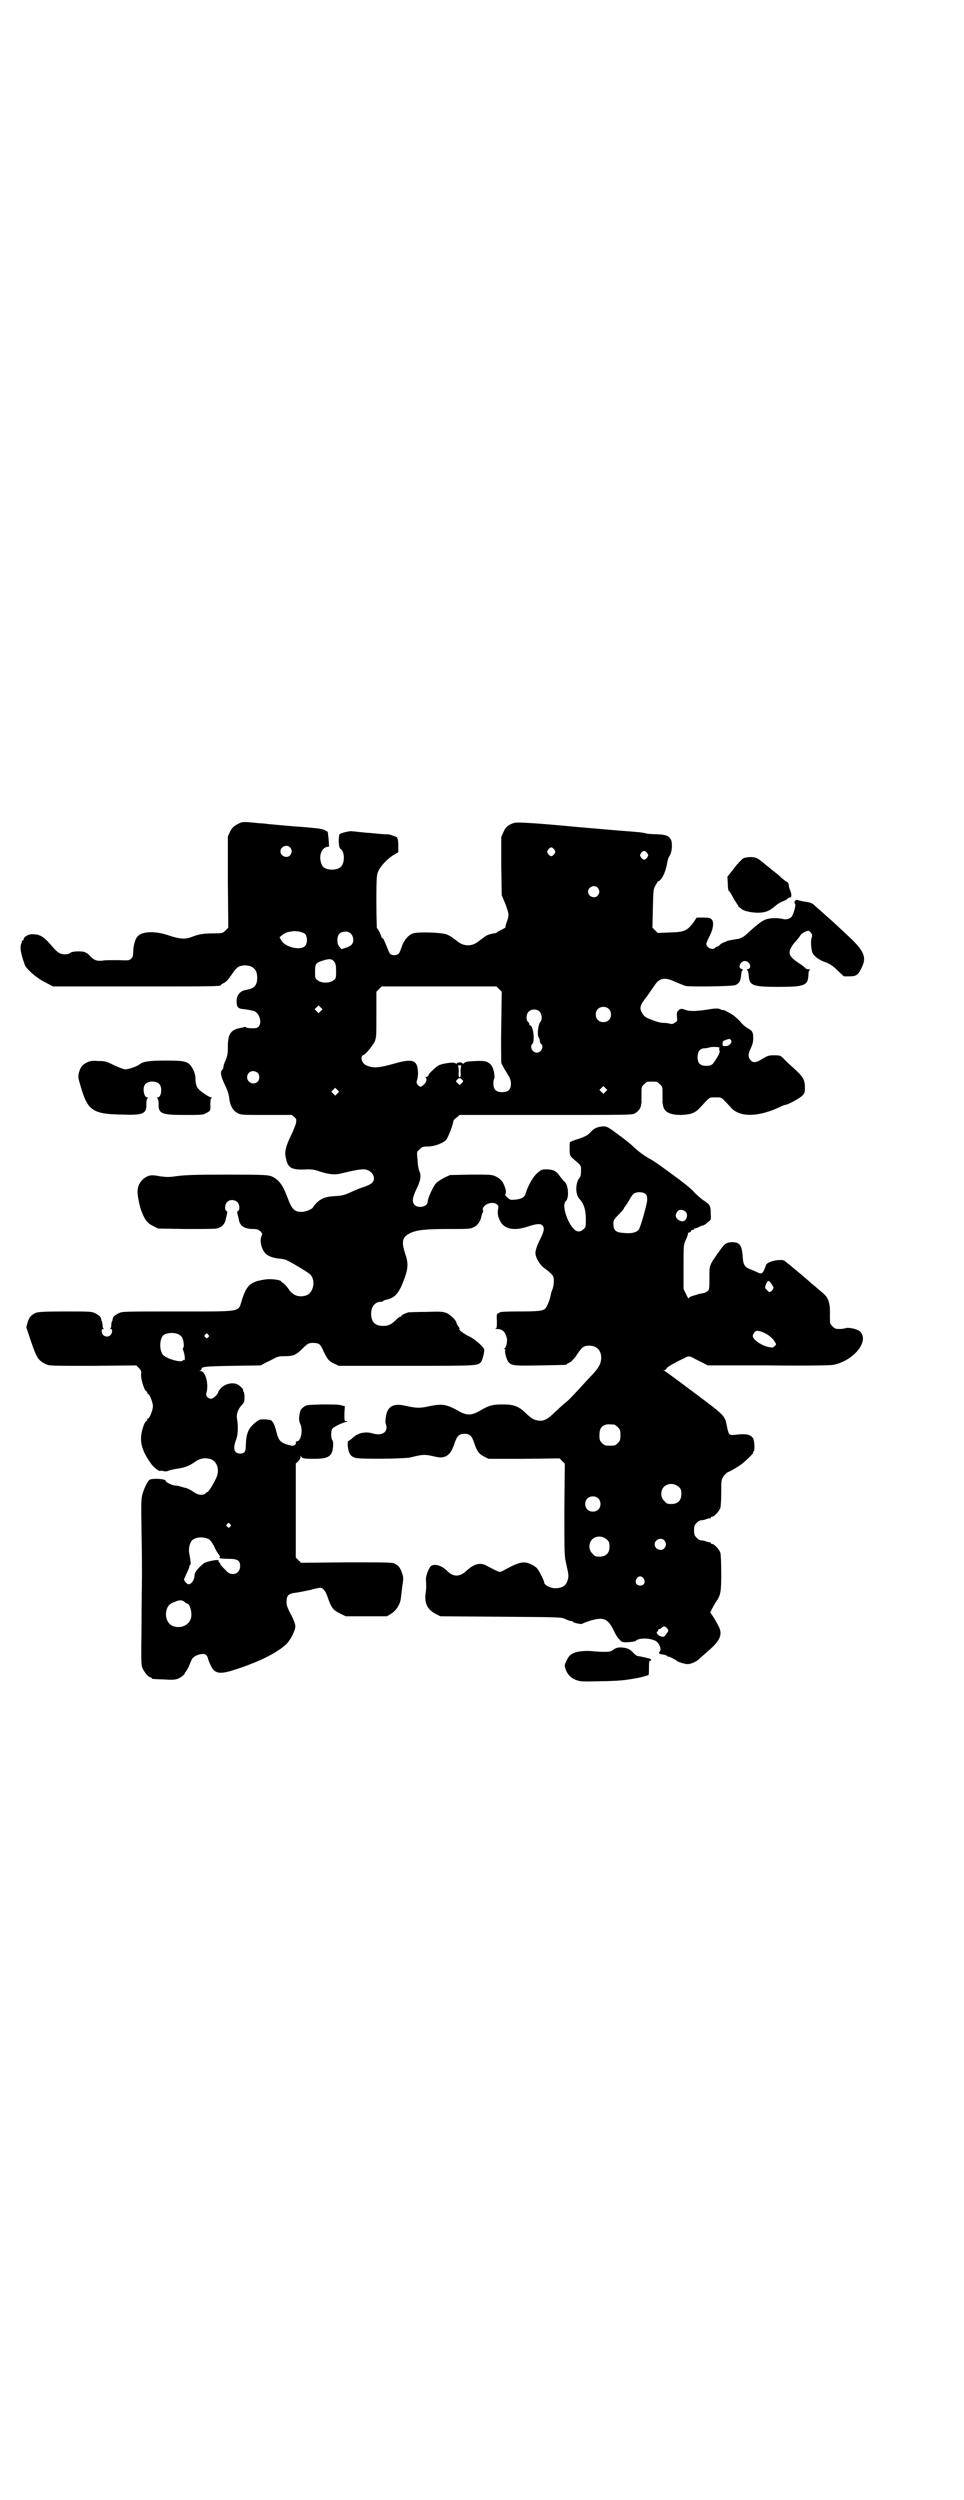 <?xml version="1.0" standalone="no"?>
<!DOCTYPE svg PUBLIC "-//W3C//DTD SVG 20010904//EN"
 "http://www.w3.org/TR/2001/REC-SVG-20010904/DTD/svg10.dtd">
<svg version="1.0" xmlns="http://www.w3.org/2000/svg"
 width="1100pt" height="2850pt" viewBox="0 0 1100 2850"
 preserveAspectRatio="xMidYMid meet">
<g transform="translate(0,2850) scale(0.5,-0.5)"
fill="#000000" stroke="none">
<path d="M542 3821 c-9 -5 -12 -8 -17 -17 l-5 -11 0 -104 1 -104 -6 -6 c-6 -6
-7 -7 -27 -7 -24 0 -35 -2 -50 -8 -15 -6 -28 -5 -52 3 -31 11 -62 10 -72 -2
-6 -6 -10 -23 -10 -35 0 -8 -1 -12 -4 -15 -5 -5 -6 -5 -31 -4 -14 0 -30 0 -34
-1 -13 -2 -21 1 -29 10 -5 5 -8 8 -8 7 0 -1 -1 -1 -2 1 -3 4 -30 4 -35 0 -5
-5 -20 -5 -27 0 -3 2 -9 7 -12 11 -21 25 -30 31 -47 31 -9 1 -21 -6 -21 -11 0
-2 -1 -3 -2 -3 -1 0 -2 -1 -2 -1 0 -1 0 -3 -1 -5 -3 -8 -3 -14 1 -29 2 -9 6
-18 7 -22 6 -11 28 -30 47 -39 l17 -9 186 0 c177 0 197 0 197 3 0 1 3 3 7 5 5
2 10 8 17 18 12 18 16 21 30 22 19 0 29 -9 29 -28 0 -18 -7 -25 -26 -28 -13
-2 -21 -12 -21 -25 0 -15 3 -18 19 -19 7 -1 17 -3 21 -4 17 -8 19 -38 3 -39
-8 -1 -20 0 -22 2 -1 1 -3 1 -4 1 0 -1 -3 -2 -5 -2 -25 -4 -32 -13 -32 -44 0
-15 -1 -20 -5 -30 -3 -6 -5 -13 -5 -15 0 -2 -1 -6 -3 -7 -5 -5 -3 -15 6 -34 6
-12 9 -22 10 -29 1 -16 8 -30 18 -35 8 -5 10 -5 66 -5 l59 0 6 -5 c5 -5 5 -6
3 -16 -2 -5 -6 -16 -10 -24 -12 -24 -16 -39 -13 -51 5 -26 12 -30 52 -28 7 0
16 -1 26 -5 22 -7 35 -8 50 -4 29 7 41 9 48 9 15 1 28 -12 25 -24 -2 -7 -6
-10 -22 -16 -7 -2 -20 -7 -30 -12 -16 -7 -20 -8 -36 -9 -25 -1 -38 -7 -51 -26
-2 -4 -17 -10 -26 -10 -16 0 -22 6 -32 33 -11 29 -19 40 -36 48 -8 3 -14 4
-100 4 -75 0 -95 -1 -113 -3 -21 -3 -24 -3 -41 -1 -19 4 -26 3 -35 -3 -7 -4
-15 -15 -16 -23 -1 -3 -1 -7 -1 -8 -1 -4 3 -27 7 -40 8 -23 14 -32 28 -39 l12
-6 62 -1 c34 0 66 0 71 1 11 2 19 10 21 20 1 4 2 10 3 13 1 4 1 6 -1 7 -5 2
-4 16 2 21 6 6 17 5 23 -1 5 -5 6 -18 1 -20 -2 -1 -2 -3 -1 -7 1 -3 2 -8 3
-12 2 -15 13 -22 33 -22 8 0 11 -1 16 -5 5 -5 5 -6 3 -11 -4 -7 -2 -23 4 -33
5 -10 17 -16 32 -18 17 -2 17 -2 27 -7 13 -7 40 -23 46 -28 15 -11 11 -42 -6
-49 -17 -6 -32 -1 -42 15 -5 7 -10 12 -12 13 -2 1 -4 2 -4 3 0 4 -24 7 -36 5
-35 -5 -43 -13 -54 -47 -9 -28 4 -26 -146 -26 -124 0 -127 0 -135 -4 -10 -5
-13 -8 -14 -14 0 -2 -1 -5 -2 -5 0 -1 -1 -5 -1 -8 0 -4 -1 -7 -2 -8 -2 0 -2
-1 1 -1 4 0 4 -9 -1 -14 -7 -7 -20 -2 -20 9 0 3 1 5 4 5 2 0 2 1 0 1 -1 1 -2
4 -2 8 0 3 -1 7 -1 8 -1 0 -2 3 -2 5 -1 6 -4 9 -14 14 -8 4 -12 4 -68 4 -49 0
-60 -1 -67 -3 -11 -5 -16 -11 -19 -22 l-3 -11 10 -30 c14 -41 17 -45 34 -54 9
-4 10 -4 108 -4 l99 1 6 -6 c5 -5 6 -8 5 -14 -1 -11 8 -39 12 -39 1 0 2 -1 2
-3 0 -2 1 -3 2 -3 3 0 11 -19 11 -28 0 -9 -8 -28 -11 -28 -1 0 -2 -1 -2 -3 0
-2 -1 -3 -2 -3 -1 0 -3 -3 -5 -7 -10 -26 -10 -45 3 -70 5 -9 12 -20 16 -24 7
-8 17 -15 19 -12 1 0 3 0 6 -1 3 -1 7 -1 12 1 4 2 12 3 16 4 17 2 30 6 44 16
12 9 25 10 37 6 13 -6 19 -22 13 -39 -4 -11 -19 -36 -22 -36 -1 0 -3 -1 -4 -3
-6 -5 -17 -4 -28 4 -9 6 -16 9 -19 9 -1 0 -4 1 -7 2 -3 1 -10 3 -15 3 -9 1
-22 8 -22 11 0 4 -25 6 -35 3 -5 -1 -13 -17 -18 -34 -3 -11 -3 -20 -2 -87 1
-41 1 -86 1 -99 0 -13 -1 -64 -1 -113 -1 -78 -1 -90 2 -97 4 -9 14 -21 18 -21
2 0 3 -1 3 -2 0 -2 1 -2 28 -3 14 -1 25 -1 30 1 7 2 18 10 18 14 0 1 1 2 2 2
0 1 4 6 7 13 3 7 6 14 7 16 3 6 13 11 23 12 8 1 13 -4 14 -12 1 -2 3 -9 6 -14
8 -19 21 -21 54 -10 54 17 99 39 120 60 9 10 19 30 19 39 0 5 -3 14 -10 27 -8
15 -10 21 -10 28 0 16 4 20 23 22 7 1 21 4 31 6 10 3 21 5 23 5 6 0 12 -7 17
-22 8 -23 12 -29 27 -36 l14 -7 47 0 47 0 10 6 c12 8 21 22 22 37 1 6 2 17 3
25 3 18 3 21 -1 32 -4 11 -7 15 -16 20 -6 3 -18 3 -110 3 l-104 -1 -6 6 -6 6
0 107 0 107 6 6 c3 3 5 7 5 10 0 3 1 3 1 1 2 -5 7 -6 29 -6 33 0 42 5 44 27 1
9 0 13 -1 15 -4 3 -4 21 -1 26 2 4 20 13 31 16 5 1 5 2 1 2 -4 0 -4 0 -4 17
l1 17 -8 2 c-5 2 -21 2 -44 2 -34 -1 -36 -1 -42 -6 -7 -5 -8 -7 -10 -21 -1 -8
0 -12 2 -17 7 -13 2 -40 -7 -40 -2 0 -3 -1 -3 -3 1 -1 0 -4 -2 -5 -4 -3 -5 -3
-16 0 -17 5 -22 11 -26 29 -2 8 -5 18 -8 22 -4 6 -5 6 -18 7 -13 0 -13 0 -23
-8 -16 -13 -20 -25 -21 -51 0 -15 -3 -19 -13 -19 -14 0 -17 12 -9 32 4 10 5
29 2 47 -2 11 2 22 11 32 5 5 6 7 6 17 0 6 -1 12 -2 13 -1 1 -2 2 -1 3 1 2 -3
6 -10 12 -12 8 -31 4 -42 -8 -3 -4 -5 -7 -5 -8 0 -4 -11 -15 -16 -15 -7 0 -13
6 -11 13 6 20 -2 50 -13 50 -3 0 -4 1 -1 1 1 1 3 2 3 4 0 5 8 6 71 7 l64 1 11
6 c6 3 15 7 20 10 7 4 12 5 24 5 20 0 26 3 41 18 12 12 15 13 29 12 9 -1 12
-4 18 -18 9 -19 13 -24 25 -29 l10 -5 155 0 c163 0 162 0 170 9 3 4 8 23 7 28
-1 6 -21 24 -34 30 -13 6 -27 17 -22 17 1 0 -1 3 -3 6 -2 3 -4 6 -4 7 0 6 -13
19 -22 23 -10 4 -13 4 -48 3 -20 0 -38 -1 -40 -1 -12 -4 -16 -7 -16 -8 0 -1
-1 -2 -3 -2 -1 0 -5 -3 -9 -7 -10 -10 -17 -14 -29 -14 -19 0 -28 9 -28 28 0
16 9 27 22 27 3 0 5 1 6 2 0 1 4 2 7 3 20 4 29 15 41 48 9 25 9 36 1 59 -8 26
-6 36 13 45 15 7 36 9 88 9 44 0 48 0 56 4 9 4 16 14 18 26 1 4 2 7 3 8 1 0 1
2 0 5 -2 12 20 21 31 14 4 -3 5 -5 4 -10 -2 -11 -1 -18 4 -28 9 -19 31 -24 62
-14 21 7 30 8 35 3 5 -5 4 -12 -4 -29 -8 -15 -12 -27 -12 -34 0 -10 10 -27 20
-34 20 -15 22 -18 22 -29 0 -5 -1 -14 -3 -19 -2 -5 -4 -11 -4 -13 -2 -11 -8
-26 -12 -31 -6 -6 -15 -7 -66 -7 -22 0 -39 -1 -39 -2 0 -1 -1 -2 -3 -2 -3 -1
-4 -4 -3 -17 0 -15 0 -17 -3 -18 -2 0 -1 -1 3 -1 13 0 19 -6 23 -22 1 -7 -2
-20 -5 -22 -3 -2 -3 -2 0 -2 1 0 2 -1 1 -2 -2 -3 3 -23 8 -28 7 -8 15 -8 73
-7 58 1 60 1 60 3 0 1 2 2 5 3 3 1 8 6 14 13 15 23 19 26 32 26 17 0 28 -11
27 -30 -1 -12 -5 -19 -19 -35 -7 -7 -19 -20 -28 -30 -22 -24 -29 -31 -37 -37
-4 -3 -13 -12 -21 -19 -16 -16 -25 -21 -36 -20 -12 1 -17 4 -31 17 -16 16 -28
20 -53 20 -22 0 -31 -2 -51 -14 -21 -12 -31 -12 -53 1 -26 14 -35 15 -68 8
-17 -4 -28 -3 -50 2 -27 6 -40 -1 -44 -23 -1 -7 -2 -15 -1 -17 8 -19 -7 -30
-30 -23 -16 5 -35 1 -47 -12 -4 -3 -8 -6 -9 -6 0 0 -1 -6 0 -13 2 -15 6 -22
18 -25 12 -3 109 -2 124 1 28 7 32 7 48 4 21 -5 25 -5 34 -1 9 5 14 13 20 31
5 15 10 20 22 20 12 0 17 -5 22 -20 6 -19 11 -26 23 -32 l10 -5 81 0 81 1 6
-6 6 -6 -1 -104 c0 -90 0 -105 3 -119 7 -31 7 -32 5 -41 -4 -14 -11 -19 -27
-20 -11 -1 -27 7 -27 13 0 4 -12 28 -17 33 -3 3 -9 7 -14 9 -16 7 -26 5 -59
-13 -5 -3 -10 -5 -11 -5 -3 0 -17 7 -28 13 -16 10 -31 6 -48 -10 -15 -14 -29
-15 -43 -2 -13 14 -31 19 -39 12 -5 -5 -11 -22 -11 -29 1 -12 1 -24 -1 -35 -2
-22 5 -35 24 -45 l10 -5 137 -1 c137 -1 137 -1 148 -5 5 -3 12 -5 14 -5 2 0 4
-1 4 -2 1 -2 20 -6 21 -4 1 1 9 4 18 7 31 9 40 5 54 -23 6 -14 16 -26 22 -26
8 -1 26 1 28 3 6 7 31 7 45 0 9 -5 15 -21 9 -25 -3 -3 1 -6 7 -6 3 0 7 -1 10
-3 2 -2 4 -3 4 -2 0 1 16 -7 18 -9 2 -3 19 -8 25 -8 8 0 19 5 26 11 2 2 11 10
19 17 26 22 34 36 29 51 -1 4 -3 8 -14 27 l-8 12 4 8 c2 4 6 11 9 16 11 15 12
23 12 66 0 24 -1 42 -2 46 -3 8 -14 20 -19 20 -2 0 -3 1 -3 2 0 2 -1 2 -1 2
-1 -1 -4 0 -8 1 -4 2 -9 3 -12 3 -3 0 -8 2 -11 6 -5 5 -6 7 -6 17 0 10 1 12 6
17 3 4 8 6 11 6 3 0 8 1 12 3 4 1 7 2 8 1 0 0 1 0 1 2 0 1 1 2 3 2 5 0 16 12
19 20 1 4 2 19 2 35 0 27 0 28 5 37 3 4 8 9 11 10 6 2 24 13 32 19 12 10 26
24 25 25 -1 1 0 2 1 3 3 2 2 22 -1 29 -5 9 -15 12 -39 9 -16 -2 -17 -1 -21 19
-5 25 -3 23 -75 77 -36 27 -66 49 -68 50 -3 1 -3 1 0 1 2 0 4 2 6 5 1 2 9 7
17 11 7 4 17 9 22 11 10 6 12 6 23 0 5 -3 14 -7 20 -10 l11 -6 136 0 c89 -1
141 0 149 1 47 8 85 54 63 76 -6 6 -25 10 -33 8 -2 -1 -9 -2 -14 -2 -9 0 -11
1 -16 6 -6 6 -6 6 -6 24 1 29 -3 41 -16 52 -4 3 -15 13 -25 21 -10 9 -25 22
-34 29 -8 7 -19 16 -23 19 -7 6 -8 7 -21 6 -13 -1 -27 -7 -27 -12 0 0 -2 -5
-4 -10 -4 -9 -7 -10 -15 -6 -2 1 -9 4 -16 7 -14 5 -17 11 -18 29 -2 27 -7 33
-25 33 -13 -1 -16 -3 -28 -20 -24 -34 -23 -31 -23 -62 0 -25 0 -27 -5 -30 -2
-2 -6 -4 -8 -4 -4 -1 -5 -1 -11 -2 -2 -1 -8 -3 -13 -4 -6 -2 -10 -4 -10 -6 0
-2 -3 2 -6 9 l-6 12 0 50 c0 50 0 51 5 62 3 6 5 12 5 14 0 2 1 3 3 3 1 0 3 1
4 3 0 2 2 3 4 3 2 0 3 1 3 2 0 2 1 2 1 1 1 0 5 1 9 3 4 2 8 4 10 4 2 0 7 3 11
7 8 6 8 6 7 21 0 17 -2 20 -16 29 -6 4 -15 12 -20 17 -8 9 -14 14 -36 31 -41
30 -57 42 -69 48 -15 9 -23 15 -37 28 -5 5 -20 17 -34 27 -23 17 -25 18 -34
18 -12 -1 -20 -4 -28 -13 -6 -7 -12 -10 -26 -15 -11 -3 -20 -7 -21 -8 -1 -1
-1 -8 -1 -16 0 -14 1 -15 7 -21 20 -17 19 -15 19 -28 0 -9 -1 -14 -4 -17 -9
-12 -9 -37 0 -47 10 -10 15 -25 15 -46 0 -19 0 -19 -6 -24 -11 -10 -22 -4 -34
20 -9 19 -12 38 -6 44 9 8 6 40 -4 46 -1 1 -5 6 -9 11 -8 12 -14 15 -29 16
-11 0 -13 0 -21 -7 -10 -7 -23 -30 -28 -47 -3 -10 -8 -13 -23 -15 -12 -1 -13
-1 -19 5 -5 4 -6 6 -4 9 1 3 1 7 -2 15 -4 12 -9 18 -21 24 -9 4 -11 4 -56 4
l-48 -1 -13 -6 c-7 -4 -16 -9 -19 -13 -6 -6 -19 -34 -19 -42 0 -11 -21 -16
-30 -7 -6 7 -5 16 4 35 10 21 12 31 7 42 -2 5 -4 17 -4 26 -2 18 -2 18 5 24 5
5 7 6 17 6 16 0 35 7 43 15 5 6 15 32 17 44 0 1 3 4 7 7 l7 6 196 0 c183 0
196 0 203 3 8 4 14 12 15 19 0 3 1 5 1 6 0 1 0 9 0 19 0 17 0 17 6 23 6 6 7 6
18 6 11 0 12 0 18 -6 6 -6 6 -6 6 -23 0 -10 0 -18 0 -19 0 -1 1 -3 1 -6 3 -16
16 -22 42 -22 23 1 32 5 43 17 23 25 20 23 35 23 15 0 12 2 35 -23 19 -22 59
-22 105 -2 8 4 17 8 19 8 6 0 31 14 38 20 6 6 7 8 7 18 0 20 -4 26 -26 46 -10
9 -21 19 -24 23 -7 6 -8 6 -21 6 -12 0 -14 -1 -26 -8 -14 -9 -21 -10 -27 -3
-6 6 -6 14 0 26 4 9 6 14 6 24 0 14 -2 17 -13 23 -4 2 -11 8 -15 13 -4 5 -12
12 -17 16 -9 6 -24 14 -24 12 0 0 -3 0 -6 2 -4 2 -10 2 -18 1 -36 -6 -51 -6
-60 -3 -11 4 -13 4 -18 -1 -3 -3 -4 -6 -3 -14 1 -9 1 -10 -4 -13 -5 -4 -7 -4
-12 -3 -3 1 -10 2 -16 2 -6 0 -16 3 -26 7 -13 5 -16 7 -20 13 -9 13 -7 20 10
41 4 6 11 16 16 23 12 19 24 21 49 9 8 -3 19 -8 23 -9 10 -2 106 -1 113 2 8 3
12 9 13 19 1 12 2 14 4 15 1 1 0 2 -3 3 -9 3 -2 18 8 18 10 0 17 -15 8 -18 -3
-1 -4 -2 -3 -3 2 -1 3 -3 4 -15 2 -20 10 -23 67 -23 60 0 68 3 69 27 0 7 1 10
3 11 2 1 1 2 -2 2 -3 0 -7 1 -8 3 -1 1 -8 7 -16 12 -15 10 -20 16 -20 24 0 6
6 17 16 27 4 5 8 10 9 12 1 3 13 10 18 10 1 0 4 -2 6 -5 3 -4 3 -6 1 -12 -2
-7 -1 -24 2 -33 3 -7 13 -15 25 -20 15 -5 22 -10 35 -23 l12 -11 13 0 c15 0
20 3 28 21 11 22 5 37 -28 68 -31 29 -34 32 -51 47 -8 7 -19 17 -25 22 -9 9
-12 10 -24 12 -8 1 -16 3 -18 4 -5 2 -10 -4 -7 -8 3 -2 -1 -18 -6 -28 -3 -6
-13 -10 -22 -7 -14 3 -34 2 -42 -3 -8 -3 -25 -18 -37 -29 -8 -8 -16 -13 -25
-14 -8 -1 -17 -3 -22 -4 -2 -1 -3 -2 -4 -2 -6 -2 -12 -5 -14 -8 -1 -2 -4 -3
-5 -3 -1 0 -4 -1 -5 -3 -5 -6 -20 0 -20 9 0 2 3 9 7 17 9 17 11 33 5 39 -3 3
-6 4 -19 4 l-15 0 -8 -12 c-14 -18 -20 -21 -53 -22 l-28 -1 -6 6 -6 6 1 44 c1
43 1 44 7 54 3 5 5 9 5 8 0 -1 2 0 4 2 7 6 13 21 16 36 1 8 4 18 7 21 5 9 6
29 2 36 -5 9 -12 11 -32 12 -11 0 -22 1 -25 2 -7 2 -17 3 -44 5 -16 1 -93 8
-118 10 -83 8 -131 11 -138 9 -13 -4 -20 -9 -25 -21 l-5 -11 0 -66 1 -67 8
-19 c9 -24 9 -26 4 -41 -3 -7 -4 -13 -3 -13 1 0 -7 -5 -14 -8 -4 -2 -6 -3 -6
-4 0 -1 -3 -1 -6 -2 -6 0 -20 -5 -22 -8 -1 0 -2 -2 -4 -3 -2 -1 -7 -5 -11 -8
-14 -11 -32 -11 -46 0 -4 3 -9 7 -11 8 -2 1 -3 3 -4 3 -1 1 -5 3 -9 5 -10 5
-65 7 -78 3 -10 -3 -19 -13 -25 -27 -2 -7 -5 -14 -6 -16 -1 -3 -4 -5 -7 -6 -7
-2 -15 0 -17 6 -9 22 -13 32 -15 32 -2 1 -3 3 -3 4 0 3 -8 19 -10 19 0 0 -1
28 -1 62 0 58 1 61 5 69 5 11 22 29 35 36 l10 6 0 16 c0 8 -1 15 -2 15 -1 0
-1 1 0 2 1 1 -17 8 -23 8 -3 -1 -29 2 -40 3 -4 0 -14 1 -23 2 -9 1 -18 2 -20
2 -5 0 -23 -4 -26 -7 -1 -1 -2 -8 -2 -16 1 -12 1 -15 5 -18 9 -7 9 -32 0 -40
-5 -6 -18 -8 -28 -6 -11 2 -16 7 -18 18 -4 15 3 31 14 33 l5 1 -1 17 c-1 9 -2
16 -2 16 0 1 -3 2 -6 4 -6 3 -12 4 -34 6 -8 1 -25 2 -37 3 -24 2 -35 3 -56 5
-8 1 -18 2 -22 2 -40 4 -39 4 -51 -2z m120 -53 c5 -6 5 -12 0 -18 -7 -8 -22
-2 -22 9 0 11 15 17 22 9z m603 -5 c3 -5 3 -5 0 -10 -2 -3 -5 -5 -7 -5 -2 0
-5 2 -7 5 -3 5 -3 5 0 10 2 3 5 5 7 5 2 0 5 -2 7 -5z m212 -8 c3 -5 3 -5 0
-10 -2 -3 -5 -5 -7 -5 -2 0 -5 2 -7 5 -3 5 -3 5 0 10 2 3 5 5 7 5 2 0 5 -2 7
-5z m-113 -79 c5 -6 5 -12 0 -18 -7 -8 -22 -2 -22 9 0 11 15 17 22 9z m-668
-105 c6 -6 6 -22 0 -28 -11 -11 -46 -2 -54 13 l-4 7 6 5 c3 3 9 6 13 7 5 1 9
1 11 2 9 1 23 -2 28 -6z m105 0 c6 -6 7 -18 2 -24 -2 -3 -8 -6 -14 -8 l-10 -3
-4 5 c-4 4 -5 9 -5 16 0 12 6 19 18 19 6 0 9 -1 13 -5z m-38 -64 c3 -4 4 -8 4
-21 0 -15 0 -17 -6 -21 -8 -7 -28 -7 -36 0 -6 4 -6 6 -6 20 0 18 2 20 18 25
15 5 21 4 26 -3z m376 -62 l6 -6 -1 -78 c-1 -43 0 -81 0 -84 1 -3 6 -13 12
-22 8 -13 10 -17 10 -26 0 -13 -6 -19 -20 -19 -14 0 -20 6 -20 20 0 5 1 10 2
11 2 2 -1 23 -6 29 -7 10 -15 12 -35 11 -21 -1 -24 -1 -28 -5 -2 -1 -3 -2 -4
0 -1 1 -3 2 -6 2 -3 0 -5 -1 -6 -2 -1 -2 -2 -1 -4 0 -3 3 -25 0 -36 -4 -6 -2
-25 -20 -25 -23 0 -2 -2 -3 -4 -4 -3 -1 -4 -2 -2 -3 3 -2 1 -10 -5 -15 -6 -6
-9 -6 -14 0 -3 5 -3 6 -1 11 1 3 2 10 2 16 -1 29 -11 33 -51 22 -39 -11 -50
-12 -67 -5 -11 5 -15 21 -6 24 5 2 19 19 25 30 4 10 4 12 4 62 l0 52 6 6 6 6
131 0 131 0 6 -6z m-407 -50 l-5 -5 -4 4 -5 5 4 4 5 5 4 -4 5 -5 -4 -4z m657
5 c7 -6 7 -19 1 -25 -6 -7 -19 -7 -25 -1 -7 6 -7 19 -1 25 6 7 19 7 25 1z
m-158 -6 c6 -6 7 -19 2 -24 -5 -6 -8 -32 -3 -36 1 -2 2 -5 2 -7 0 -3 1 -6 3
-7 7 -6 0 -20 -10 -20 -10 0 -17 14 -10 20 6 5 2 42 -5 42 -1 0 -2 1 -2 3 0 1
-1 4 -3 5 -5 4 -4 18 1 23 6 7 19 7 25 1z m437 -65 c4 -5 -3 -14 -12 -14 -7 0
-7 0 -7 6 0 5 1 6 7 8 9 3 9 3 12 0z m-26 -18 c-1 -1 -1 -4 0 -6 1 -2 0 -6 -2
-10 -14 -24 -15 -25 -29 -25 -13 0 -19 6 -19 20 0 13 6 20 16 20 4 0 9 1 11 2
6 2 25 1 23 -1z m-589 -40 c-1 -1 -2 -7 -2 -14 1 -10 0 -13 -2 -13 -2 0 -3 3
-2 13 0 7 -1 13 -2 14 -1 0 1 0 4 0 3 0 5 0 4 0z m-465 -17 c5 -5 5 -15 0 -20
-9 -9 -24 -2 -24 10 0 8 6 14 14 14 3 0 8 -2 10 -4z m466 -15 c4 -4 4 -4 0 -8
l-5 -5 -4 4 c-5 4 -5 5 -2 8 4 5 7 5 11 1z m328 -28 l-5 -5 -4 4 -5 5 4 4 5 5
4 -4 5 -5 -4 -4z m-612 -4 l-5 -5 -4 4 -5 5 4 4 5 5 4 -4 5 -5 -4 -4z m703
-229 c3 -3 4 -6 4 -13 0 -10 -15 -62 -19 -68 -5 -7 -17 -10 -34 -8 -20 1 -25
6 -24 25 0 4 4 9 12 17 7 7 12 13 12 14 0 2 1 3 2 3 0 1 5 7 9 14 4 8 9 15 12
17 6 4 20 4 26 -1z m91 -40 c9 -8 1 -26 -10 -22 -12 4 -15 13 -8 22 4 5 11 5
18 0z m199 -169 c3 -5 3 -5 0 -10 -5 -6 -8 -6 -13 0 -5 5 -5 5 -1 15 4 8 6 8
14 -5z m-23 -106 c11 -4 24 -14 28 -22 4 -6 4 -6 0 -10 -4 -4 -5 -4 -14 -2
-16 3 -36 17 -36 25 0 5 6 12 10 12 1 0 7 -1 12 -3z m-1331 -6 c3 -2 6 -5 7
-7 3 -6 5 -21 2 -23 -1 -1 -1 -4 1 -8 3 -9 4 -22 1 -20 -1 1 -2 0 -3 -1 -3 -5
-34 3 -44 12 -9 8 -10 35 -1 45 7 7 27 8 37 2z m66 0 c3 -3 3 -3 0 -6 -3 -3
-3 -3 -6 0 -3 2 -3 3 -1 6 4 4 4 4 7 0z m927 -205 c1 0 5 -3 8 -6 5 -5 6 -7 6
-18 0 -11 -1 -13 -6 -18 -6 -6 -7 -6 -18 -6 -11 0 -12 0 -18 6 -5 5 -6 7 -6
17 0 14 3 20 12 24 5 2 8 2 22 1z m147 -142 c5 -5 6 -7 6 -16 0 -15 -8 -23
-23 -23 -9 0 -11 1 -16 7 -9 8 -9 23 -1 32 9 9 24 9 34 0z m-184 -26 c7 -6 7
-19 1 -25 -6 -7 -19 -7 -25 -1 -7 6 -7 19 -1 25 6 7 19 7 25 1z m-840 -59 c3
-3 3 -3 0 -6 -3 -3 -3 -3 -6 0 -3 2 -3 3 -1 6 4 4 4 4 7 0z m860 -35 c5 -5 6
-7 6 -16 0 -15 -8 -23 -23 -23 -9 0 -11 1 -16 7 -9 8 -9 23 -1 32 9 9 24 9 34
0z m-909 1 c4 -2 8 -8 13 -17 3 -8 9 -17 11 -19 2 -3 3 -5 2 -5 -1 0 -2 -1 -1
-2 0 -1 9 -2 19 -2 22 0 28 -3 28 -17 0 -17 -19 -24 -31 -11 -14 14 -15 16
-14 16 1 0 0 1 -2 3 -2 2 -3 4 -2 5 3 4 -30 -2 -35 -7 -13 -11 -20 -20 -20
-26 0 -10 -6 -20 -13 -21 -3 -1 -11 7 -11 11 0 1 3 7 6 14 3 6 6 13 6 15 0 2
1 4 2 4 2 0 1 11 -2 26 -2 9 0 20 4 27 5 10 26 13 40 6z m1040 -3 c5 -6 5 -12
0 -18 -7 -8 -22 -2 -22 9 0 11 15 17 22 9z m-47 -87 c5 -8 1 -16 -8 -16 -9 0
-13 8 -8 16 2 3 5 5 8 5 3 0 6 -2 8 -5z m-1048 -53 c2 -2 4 -4 6 -4 6 0 12
-20 9 -33 -5 -17 -24 -25 -42 -18 -12 5 -18 21 -14 36 3 10 7 15 19 19 11 5
17 4 22 0z m1102 -61 c3 -5 3 -5 -2 -12 -6 -8 -6 -8 -15 -5 -5 2 -10 10 -6 10
1 0 2 1 2 3 0 2 1 3 3 3 1 0 4 1 5 3 4 4 8 4 13 -2z"/>
<path d="M1696 3743 c-4 -3 -13 -12 -21 -23 l-15 -19 1 -16 c0 -10 1 -16 3
-17 1 0 6 -8 11 -18 6 -9 11 -17 11 -18 1 0 3 -2 5 -3 5 -6 20 -9 37 -10 19 0
28 4 42 16 3 3 11 8 16 10 6 2 11 5 12 7 2 1 4 2 5 2 4 0 4 7 0 17 -2 4 -3 10
-3 12 0 2 -2 6 -5 7 -4 2 -8 6 -11 8 -3 3 -9 9 -15 13 -5 4 -10 8 -11 9 -1 1
-8 6 -16 13 -14 11 -15 12 -27 13 -9 0 -14 -1 -19 -3z"/>
<path d="M199 3278 c-11 -5 -16 -12 -19 -24 -2 -9 -2 -11 5 -34 15 -51 27 -60
90 -61 52 -2 60 1 59 25 0 6 1 11 3 12 1 1 1 2 -1 2 -7 0 -11 19 -6 28 5 10
27 11 34 2 7 -8 4 -30 -4 -30 -2 0 -2 -1 -1 -2 2 -1 3 -6 3 -12 -1 -23 6 -26
60 -26 36 0 41 0 48 4 10 5 11 6 10 21 0 8 1 12 2 13 3 2 2 2 0 2 -4 0 -22 12
-28 18 -6 6 -8 14 -8 27 0 4 -2 12 -5 18 -10 19 -15 21 -62 21 -39 0 -53 -2
-61 -9 -5 -4 -24 -11 -32 -11 -3 0 -14 4 -25 9 -18 9 -21 10 -37 10 -14 1 -19
0 -25 -3z"/>
<path d="M1400 1939 c-7 -5 -9 -5 -24 -5 -8 0 -17 1 -20 1 -12 2 -32 1 -42 -2
-12 -4 -16 -8 -22 -21 -4 -8 -4 -9 -1 -18 4 -12 13 -21 26 -25 8 -3 16 -3 55
-2 25 0 50 2 56 3 6 1 15 2 19 3 10 1 31 7 33 8 1 1 1 8 1 17 0 12 1 16 3 16
4 0 2 4 -3 5 -4 1 -9 2 -13 3 -4 1 -9 2 -11 2 -3 0 -7 3 -11 7 -9 10 -15 12
-28 13 -9 0 -12 -1 -18 -5z"/>
</g>
</svg>
